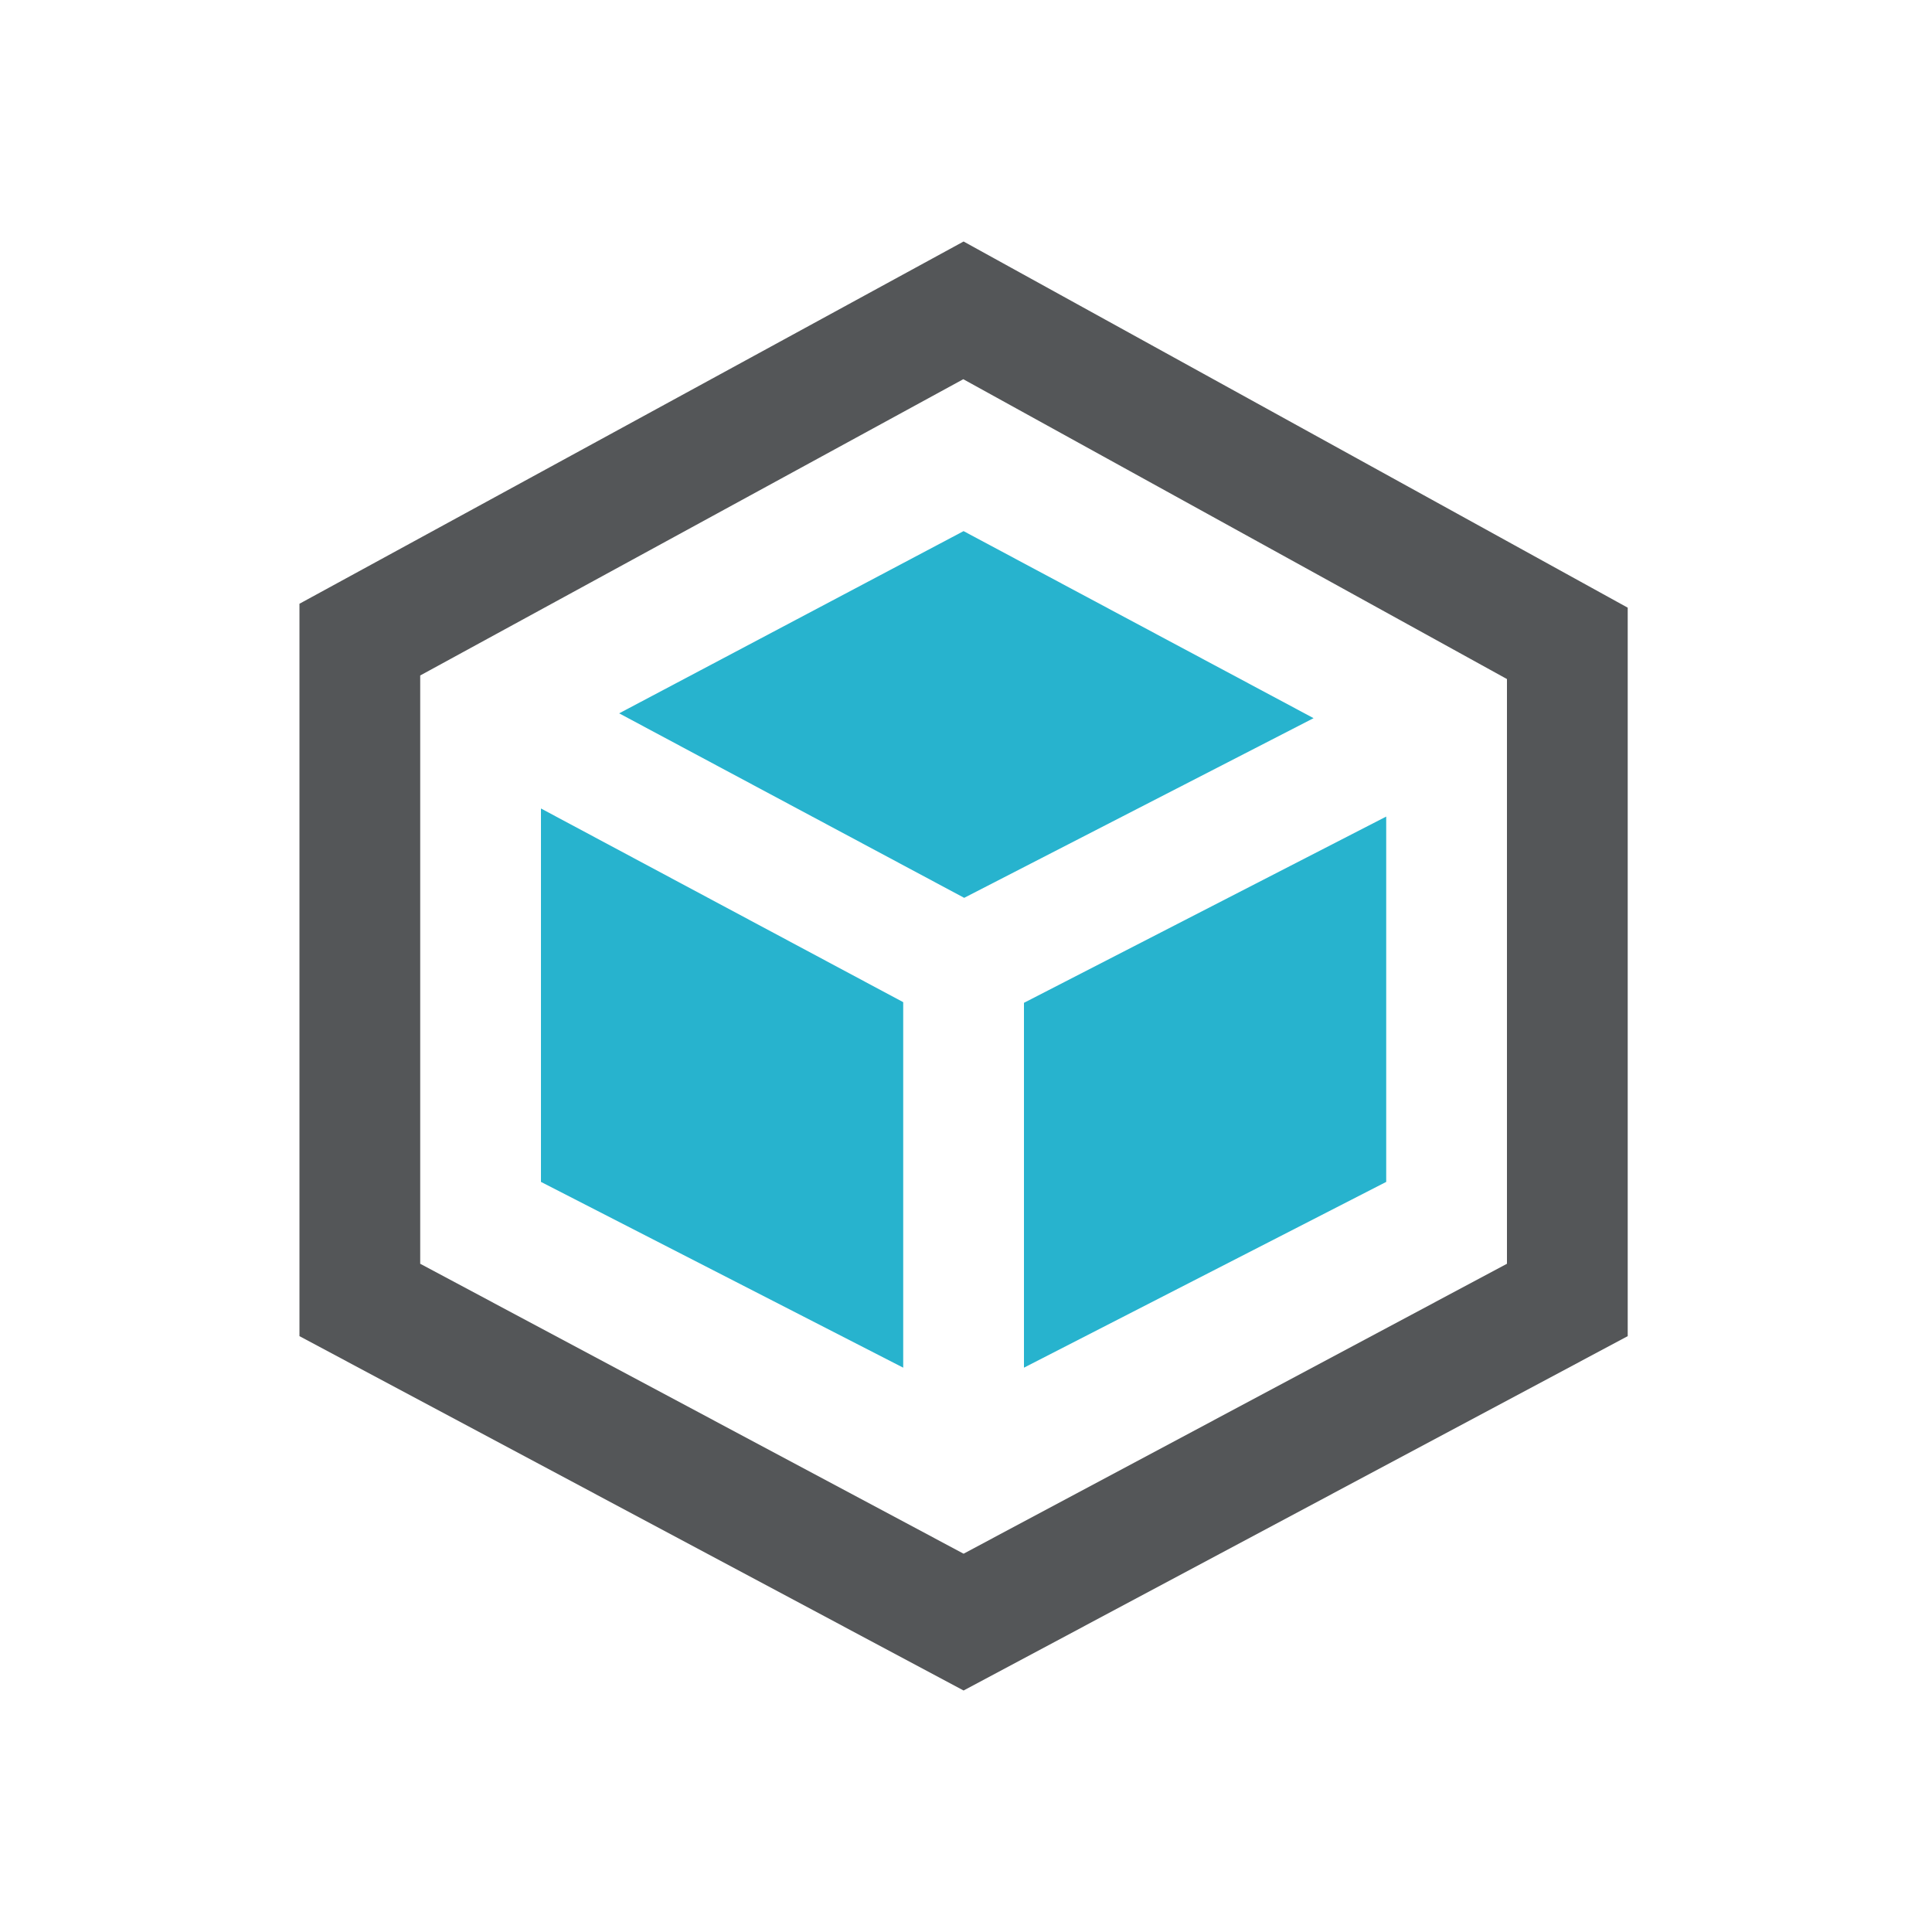 <?xml version="1.0" encoding="UTF-8" standalone="no"?>
<svg width="200px" height="200px" viewBox="0 0 200 200" version="1.1" xmlns="http://www.w3.org/2000/svg" xmlns:xlink="http://www.w3.org/1999/xlink">
    <!-- Generator: Sketch 3.7.2 (28276) - http://www.bohemiancoding.com/sketch -->
    <title>package</title>
    <desc>Created with Sketch.</desc>
    <defs></defs>
    <g id="Page-1" stroke="none" stroke-width="1" fill="none" fill-rule="evenodd">
        <g id="package">
            <path d="M99.719,39.256 L156,70.294 L156,130.825 L99.75,160.838 L43.5,130.825 L43.5,69.925 L99.719,39.256 L99.719,39.256 Z M99.75,25 L31,62.5 L31,138.319 L99.75,175 L168.5,138.319 L168.5,62.906 L99.75,25 L99.75,25 Z" id="Shape" fill="#545658"></path>
            <path d="M106,103.812 L106,141.581 L143.5,122.35 L143.5,84.531 L106,103.812 Z M93.5,103.744 L56,83.694 L56,122.35 L93.5,141.581 L93.5,103.744 Z M99.812,92.944 L135.981,74.344 L99.75,54.981 L64.094,73.844 L99.812,92.944 Z" id="Combined-Shape" fill="#27B3CE"></path>
        </g>
    </g>
</svg>